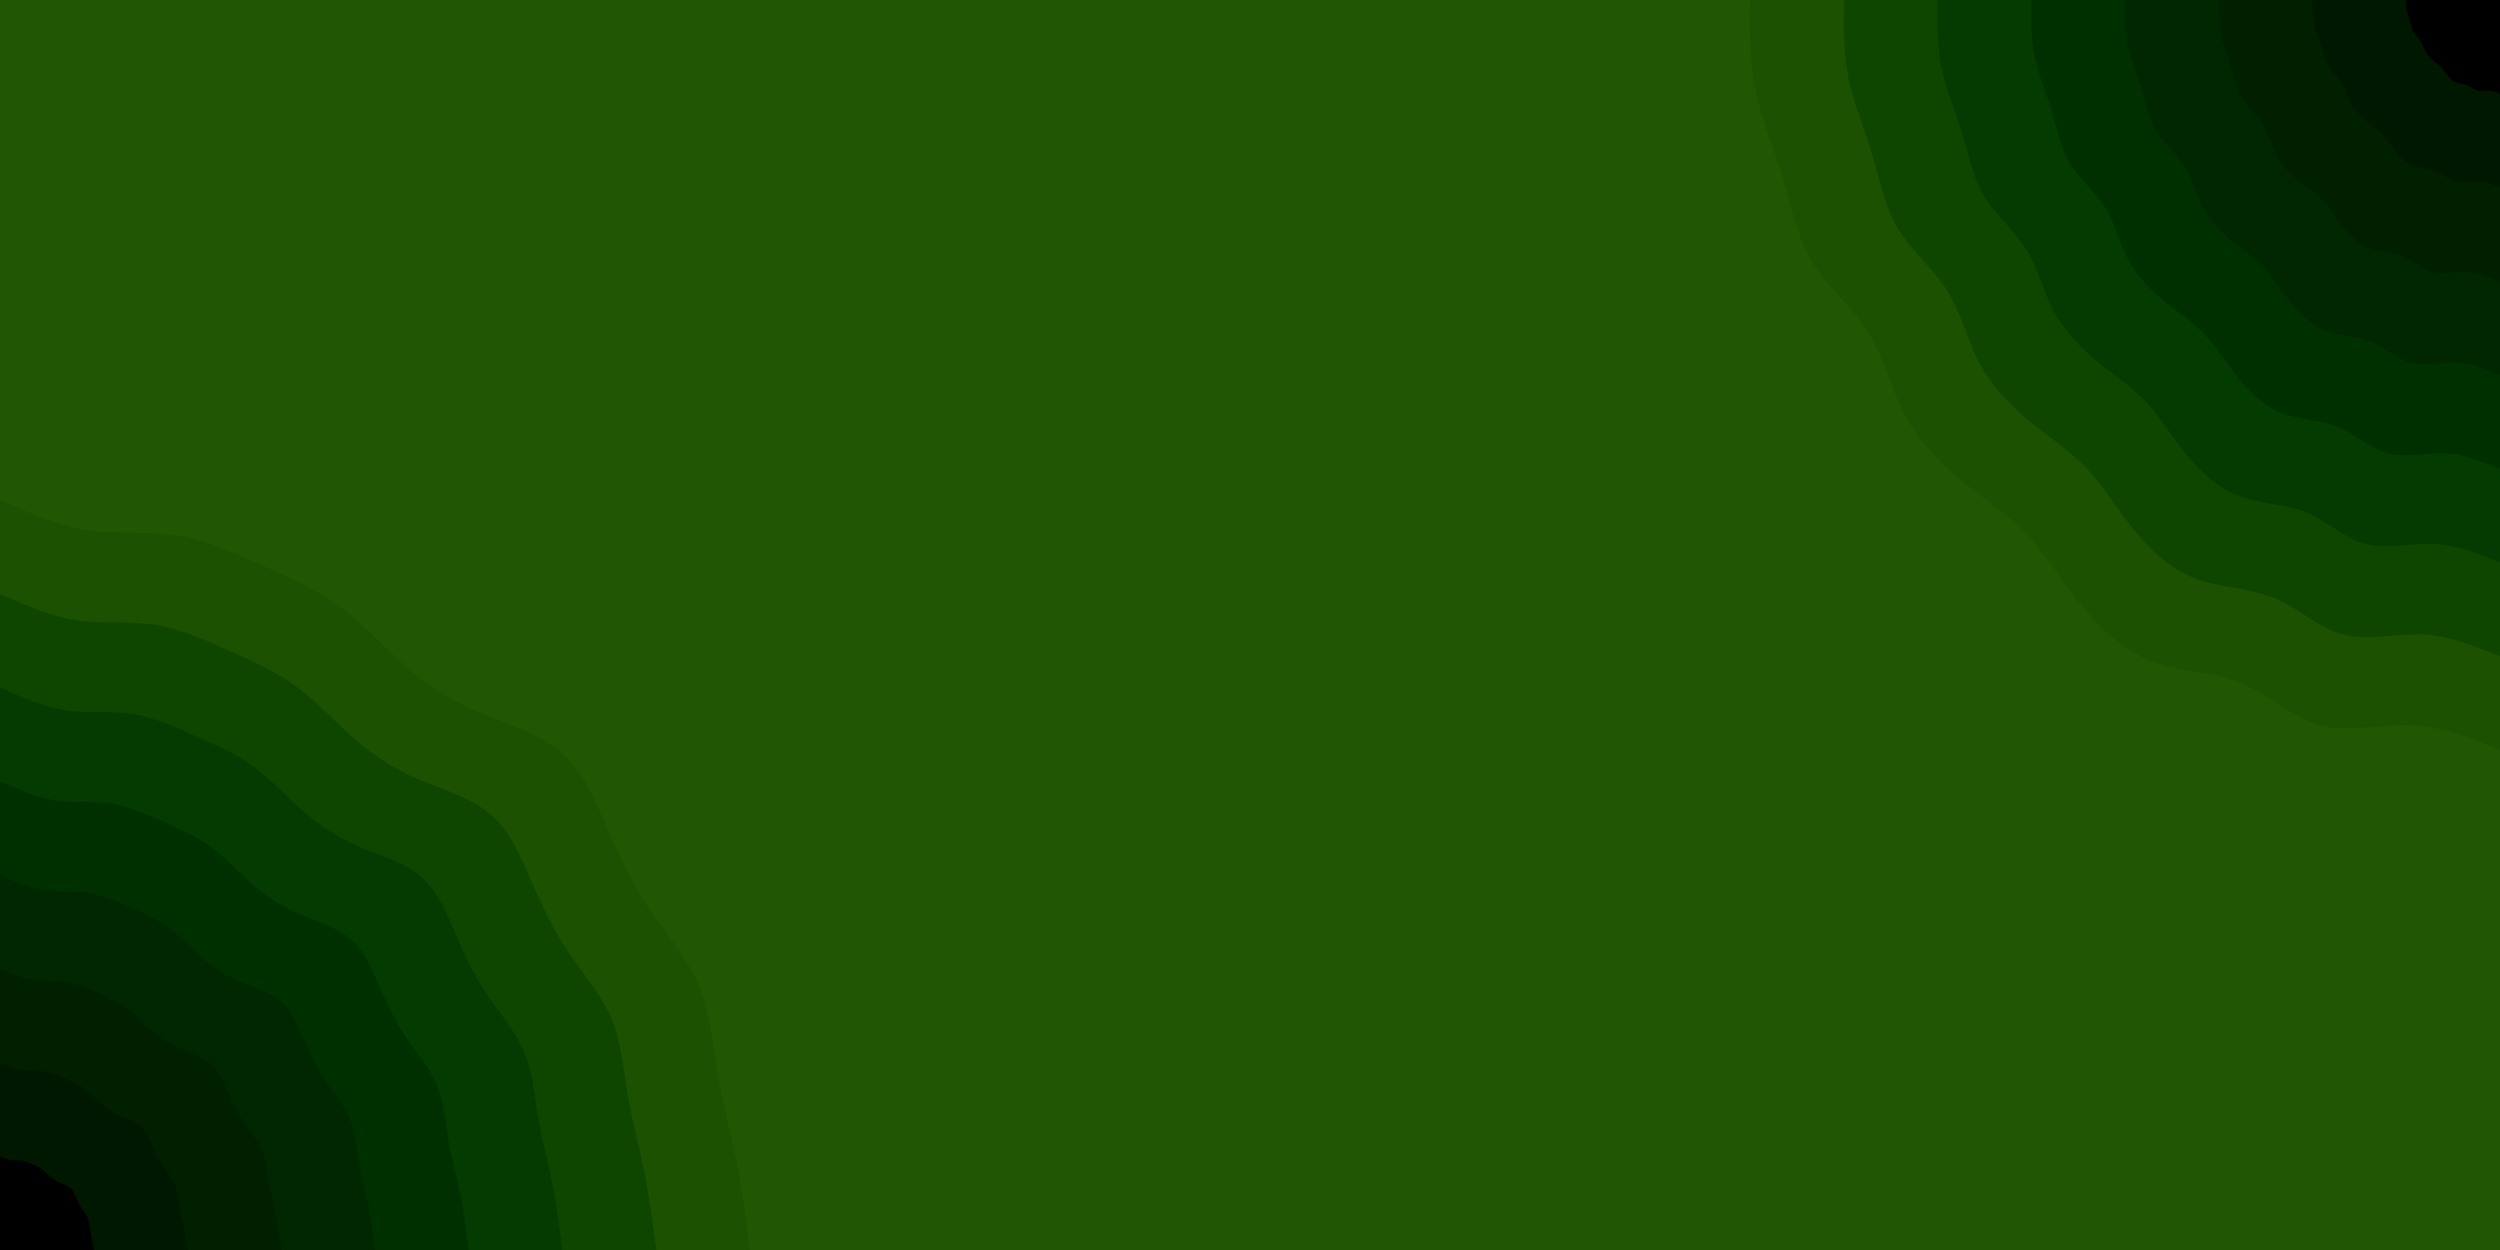<svg id="visual" viewBox="0 0 900 450" width="900" height="450" xmlns="http://www.w3.org/2000/svg" xmlns:xlink="http://www.w3.org/1999/xlink" version="1.1"><rect x="0" y="0" width="900" height="450" fill="#215602"></rect><defs><linearGradient id="grad1_0" x1="50%" y1="0%" x2="100%" y2="100%"><stop offset="10%" stop-color="#000000" stop-opacity="1"></stop><stop offset="90%" stop-color="#000000" stop-opacity="1"></stop></linearGradient></defs><defs><linearGradient id="grad1_1" x1="50%" y1="0%" x2="100%" y2="100%"><stop offset="10%" stop-color="#000000" stop-opacity="1"></stop><stop offset="90%" stop-color="#001c00" stop-opacity="1"></stop></linearGradient></defs><defs><linearGradient id="grad1_2" x1="50%" y1="0%" x2="100%" y2="100%"><stop offset="10%" stop-color="#002300" stop-opacity="1"></stop><stop offset="90%" stop-color="#001c00" stop-opacity="1"></stop></linearGradient></defs><defs><linearGradient id="grad1_3" x1="50%" y1="0%" x2="100%" y2="100%"><stop offset="10%" stop-color="#002300" stop-opacity="1"></stop><stop offset="90%" stop-color="#012b00" stop-opacity="1"></stop></linearGradient></defs><defs><linearGradient id="grad1_4" x1="50%" y1="0%" x2="100%" y2="100%"><stop offset="10%" stop-color="#013600" stop-opacity="1"></stop><stop offset="90%" stop-color="#012b00" stop-opacity="1"></stop></linearGradient></defs><defs><linearGradient id="grad1_5" x1="50%" y1="0%" x2="100%" y2="100%"><stop offset="10%" stop-color="#013600" stop-opacity="1"></stop><stop offset="90%" stop-color="#074000" stop-opacity="1"></stop></linearGradient></defs><defs><linearGradient id="grad1_6" x1="50%" y1="0%" x2="100%" y2="100%"><stop offset="10%" stop-color="#144b00" stop-opacity="1"></stop><stop offset="90%" stop-color="#074000" stop-opacity="1"></stop></linearGradient></defs><defs><linearGradient id="grad1_7" x1="50%" y1="0%" x2="100%" y2="100%"><stop offset="10%" stop-color="#144b00" stop-opacity="1"></stop><stop offset="90%" stop-color="#215602" stop-opacity="1"></stop></linearGradient></defs><defs><linearGradient id="grad2_0" x1="0%" y1="0%" x2="50%" y2="100%"><stop offset="10%" stop-color="#000000" stop-opacity="1"></stop><stop offset="90%" stop-color="#000000" stop-opacity="1"></stop></linearGradient></defs><defs><linearGradient id="grad2_1" x1="0%" y1="0%" x2="50%" y2="100%"><stop offset="10%" stop-color="#001c00" stop-opacity="1"></stop><stop offset="90%" stop-color="#000000" stop-opacity="1"></stop></linearGradient></defs><defs><linearGradient id="grad2_2" x1="0%" y1="0%" x2="50%" y2="100%"><stop offset="10%" stop-color="#001c00" stop-opacity="1"></stop><stop offset="90%" stop-color="#002300" stop-opacity="1"></stop></linearGradient></defs><defs><linearGradient id="grad2_3" x1="0%" y1="0%" x2="50%" y2="100%"><stop offset="10%" stop-color="#012b00" stop-opacity="1"></stop><stop offset="90%" stop-color="#002300" stop-opacity="1"></stop></linearGradient></defs><defs><linearGradient id="grad2_4" x1="0%" y1="0%" x2="50%" y2="100%"><stop offset="10%" stop-color="#012b00" stop-opacity="1"></stop><stop offset="90%" stop-color="#013600" stop-opacity="1"></stop></linearGradient></defs><defs><linearGradient id="grad2_5" x1="0%" y1="0%" x2="50%" y2="100%"><stop offset="10%" stop-color="#074000" stop-opacity="1"></stop><stop offset="90%" stop-color="#013600" stop-opacity="1"></stop></linearGradient></defs><defs><linearGradient id="grad2_6" x1="0%" y1="0%" x2="50%" y2="100%"><stop offset="10%" stop-color="#074000" stop-opacity="1"></stop><stop offset="90%" stop-color="#144b00" stop-opacity="1"></stop></linearGradient></defs><defs><linearGradient id="grad2_7" x1="0%" y1="0%" x2="50%" y2="100%"><stop offset="10%" stop-color="#215602" stop-opacity="1"></stop><stop offset="90%" stop-color="#144b00" stop-opacity="1"></stop></linearGradient></defs><g transform="translate(900, 0)"><path d="M0 270C-10.4 265.8 -20.7 261.6 -31.7 261.1C-42.7 260.6 -54.3 263.8 -64.4 261.2C-74.5 258.6 -83.1 250.1 -93.3 245.9C-103.4 241.8 -115 241.9 -125 238.2C-135 234.4 -143.5 226.7 -150.5 218.1C-157.6 209.5 -163.2 199.9 -170.4 192.4C-177.7 184.8 -186.5 179.2 -194.6 172.4C-202.7 165.6 -210 157.6 -214.8 148.3C-219.6 139 -221.9 128.4 -227.6 119.4C-233.2 110.5 -242.3 103.1 -247.8 94C-253.2 84.9 -255.1 74.1 -258.3 63.7C-261.4 53.2 -265.9 43.1 -268 32.5C-270.2 22 -270.1 11 -270 0L0 0Z" fill="#1b5100"></path><path d="M0 236.3C-9.1 232.6 -18.1 228.9 -27.7 228.4C-37.3 228 -47.5 230.8 -56.3 228.5C-65.2 226.2 -72.7 218.8 -81.6 215.2C-90.5 211.5 -100.6 211.7 -109.4 208.4C-118.2 205.1 -125.6 198.4 -131.7 190.8C-137.9 183.3 -142.8 174.9 -149.1 168.3C-155.5 161.7 -163.2 156.8 -170.3 150.9C-177.4 144.9 -183.8 137.9 -187.9 129.7C-192.1 121.6 -194.1 112.4 -199.1 104.5C-204.1 96.6 -212 90.2 -216.8 82.2C-221.6 74.3 -223.2 64.8 -226 55.7C-228.7 46.6 -232.6 37.7 -234.5 28.5C-236.4 19.2 -236.3 9.6 -236.2 0L0 0Z" fill="#0e4600"></path><path d="M0 202.5C-7.8 199.3 -15.5 196.2 -23.8 195.8C-32 195.4 -40.7 197.9 -48.3 195.9C-55.9 193.9 -62.4 187.5 -69.9 184.4C-77.5 181.3 -86.2 181.5 -93.8 178.6C-101.3 175.8 -107.6 170 -112.9 163.6C-118.2 157.1 -122.4 149.9 -127.8 144.3C-133.2 138.6 -139.9 134.4 -146 129.3C-152 124.2 -157.5 118.2 -161.1 111.2C-164.7 104.2 -166.4 96.3 -170.7 89.6C-174.9 82.8 -181.7 77.3 -185.8 70.5C-189.9 63.7 -191.3 55.6 -193.7 47.7C-196.1 39.9 -199.4 32.3 -201 24.4C-202.7 16.5 -202.6 8.2 -202.5 0L0 0Z" fill="#033b00"></path><path d="M0 168.8C-6.5 166.1 -13 163.5 -19.8 163.2C-26.7 162.9 -33.9 164.9 -40.2 163.2C-46.6 161.6 -52 156.3 -58.3 153.7C-64.6 151.1 -71.9 151.2 -78.1 148.9C-84.4 146.5 -89.7 141.7 -94.1 136.3C-98.5 130.9 -102 125 -106.5 120.2C-111 115.5 -116.6 112 -121.6 107.8C-126.7 103.5 -131.3 98.5 -134.2 92.7C-137.2 86.9 -138.7 80.3 -142.2 74.6C-145.8 69 -151.4 64.4 -154.9 58.7C-158.3 53.1 -159.4 46.3 -161.4 39.8C-163.4 33.3 -166.2 26.9 -167.5 20.3C-168.9 13.7 -168.8 6.9 -168.7 0L0 0Z" fill="#013000"></path><path d="M0 135C-5.2 132.9 -10.4 130.8 -15.9 130.5C-21.3 130.3 -27.1 131.9 -32.2 130.6C-37.2 129.3 -41.6 125 -46.6 123C-51.7 120.9 -57.5 121 -62.5 119.1C-67.5 117.2 -71.8 113.4 -75.3 109C-78.8 104.7 -81.6 100 -85.2 96.2C-88.8 92.4 -93.3 89.6 -97.3 86.2C-101.3 82.8 -105 78.8 -107.4 74.1C-109.8 69.5 -110.9 64.2 -113.8 59.7C-116.6 55.2 -121.2 51.5 -123.9 47C-126.6 42.4 -127.6 37.1 -129.1 31.8C-130.7 26.6 -132.9 21.5 -134 16.3C-135.1 11 -135.1 5.5 -135 0L0 0Z" fill="#002700"></path><path d="M0 101.3C-3.9 99.7 -7.8 98.1 -11.9 97.9C-16 97.7 -20.3 98.9 -24.1 97.9C-27.9 97 -31.2 93.8 -35 92.2C-38.8 90.7 -43.1 90.7 -46.9 89.3C-50.6 87.9 -53.8 85 -56.5 81.8C-59.1 78.5 -61.2 75 -63.9 72.1C-66.6 69.3 -69.9 67.2 -73 64.7C-76 62.1 -78.8 59.1 -80.5 55.6C-82.3 52.1 -83.2 48.2 -85.3 44.8C-87.5 41.4 -90.9 38.6 -92.9 35.2C-95 31.8 -95.7 27.8 -96.9 23.9C-98 20 -99.7 16.2 -100.5 12.2C-101.3 8.2 -101.3 4.1 -101.2 0L0 0Z" fill="#002000"></path><path d="M0 67.5C-2.6 66.4 -5.2 65.4 -7.9 65.3C-10.7 65.1 -13.6 66 -16.1 65.3C-18.6 64.6 -20.8 62.5 -23.3 61.5C-25.8 60.4 -28.7 60.5 -31.3 59.5C-33.8 58.6 -35.9 56.7 -37.6 54.5C-39.4 52.4 -40.8 50 -42.6 48.1C-44.4 46.2 -46.6 44.8 -48.7 43.1C-50.7 41.4 -52.5 39.4 -53.7 37.1C-54.9 34.7 -55.5 32.1 -56.9 29.9C-58.3 27.6 -60.6 25.8 -61.9 23.5C-63.3 21.2 -63.8 18.5 -64.6 15.9C-65.4 13.3 -66.5 10.8 -67 8.1C-67.6 5.5 -67.5 2.7 -67.5 0L0 0Z" fill="#001800"></path><path d="M0 33.8C-1.3 33.2 -2.6 32.7 -4 32.6C-5.3 32.6 -6.8 33 -8 32.6C-9.3 32.3 -10.4 31.3 -11.7 30.7C-12.9 30.2 -14.4 30.2 -15.6 29.8C-16.9 29.3 -17.9 28.3 -18.8 27.3C-19.7 26.2 -20.4 25 -21.3 24C-22.2 23.1 -23.3 22.4 -24.3 21.6C-25.3 20.7 -26.3 19.7 -26.8 18.5C-27.4 17.4 -27.7 16.1 -28.4 14.9C-29.2 13.8 -30.3 12.9 -31 11.7C-31.7 10.6 -31.9 9.3 -32.3 8C-32.7 6.7 -33.2 5.4 -33.5 4.1C-33.8 2.7 -33.8 1.4 -33.7 0L0 0Z" fill="#000000"></path></g><g transform="translate(0, 450)"><path d="M0 -270C10.4 -265.4 20.8 -260.7 31.5 -259.1C42.1 -257.5 53 -258.9 63.4 -257.3C73.8 -255.7 83.8 -251.2 93.6 -246.8C103.5 -242.5 113.2 -238.2 121.8 -232C130.3 -225.8 137.6 -217.6 145.4 -210.7C153.2 -203.8 161.6 -198.3 171.7 -193.9C181.9 -189.4 193.9 -186.1 202.1 -179C210.3 -172 214.5 -161.2 218.9 -151.1C223.3 -141 227.7 -131.6 233.8 -122.7C239.8 -113.7 247.3 -105.2 251.5 -95.4C255.7 -85.5 256.5 -74.4 258.3 -63.7C260.1 -53 262.9 -42.7 265.1 -32.2C267.2 -21.7 268.6 -10.8 270 0L0 0Z" fill="#1b5100"></path><path d="M0 -236.2C9.1 -232.2 18.2 -228.1 27.5 -226.7C36.8 -225.3 46.4 -226.5 55.5 -225.1C64.6 -223.8 73.3 -219.8 81.9 -216C90.5 -212.2 99.1 -208.4 106.5 -203C114 -197.5 120.4 -190.4 127.2 -184.3C134.1 -178.3 141.4 -173.5 150.3 -169.6C159.2 -165.8 169.7 -162.8 176.8 -156.7C184 -150.5 187.7 -141 191.5 -132.2C195.4 -123.4 199.3 -115.2 204.5 -107.4C209.8 -99.5 216.4 -92.1 220.1 -83.5C223.7 -74.9 224.4 -65.1 226 -55.7C227.6 -46.3 230.1 -37.4 231.9 -28.2C233.8 -18.9 235 -9.5 236.3 0L0 0Z" fill="#0e4600"></path><path d="M0 -202.5C7.8 -199 15.6 -195.5 23.6 -194.3C31.6 -193.1 39.8 -194.1 47.6 -193C55.4 -191.8 62.8 -188.4 70.2 -185.1C77.6 -181.8 84.9 -178.7 91.3 -174C97.7 -169.3 103.2 -163.2 109.1 -158C114.9 -152.9 121.2 -148.7 128.8 -145.4C136.4 -142.1 145.5 -139.6 151.6 -134.3C157.7 -129 160.9 -120.9 164.2 -113.3C167.5 -105.8 170.8 -98.7 175.3 -92C179.8 -85.3 185.5 -78.9 188.6 -71.5C191.8 -64.2 192.3 -55.8 193.7 -47.7C195.1 -39.7 197.2 -32 198.8 -24.1C200.4 -16.2 201.4 -8.1 202.5 0L0 0Z" fill="#033b00"></path><path d="M0 -168.7C6.5 -165.9 13 -163 19.7 -161.9C26.3 -160.9 33.1 -161.8 39.6 -160.8C46.1 -159.8 52.4 -157 58.5 -154.3C64.7 -151.5 70.8 -148.9 76.1 -145C81.4 -141.1 86 -136 90.9 -131.7C95.8 -127.4 101 -123.9 107.3 -121.2C113.7 -118.4 121.2 -116.3 126.3 -111.9C131.4 -107.5 134.1 -100.7 136.8 -94.4C139.6 -88.1 142.3 -82.3 146.1 -76.7C149.9 -71.1 154.6 -65.8 157.2 -59.6C159.8 -53.5 160.3 -46.5 161.4 -39.8C162.5 -33.1 164.3 -26.7 165.7 -20.1C167 -13.5 167.9 -6.8 168.8 0L0 0Z" fill="#013000"></path><path d="M0 -135C5.2 -132.7 10.4 -130.4 15.7 -129.5C21.1 -128.7 26.5 -129.4 31.7 -128.6C36.9 -127.9 41.9 -125.6 46.8 -123.4C51.7 -121.2 56.6 -119.1 60.9 -116C65.1 -112.9 68.8 -108.8 72.7 -105.3C76.6 -101.9 80.8 -99.1 85.9 -96.9C91 -94.7 97 -93.1 101 -89.5C105.1 -86 107.3 -80.6 109.5 -75.6C111.6 -70.5 113.9 -65.8 116.9 -61.3C119.9 -56.9 123.7 -52.6 125.8 -47.7C127.8 -42.8 128.2 -37.2 129.1 -31.8C130 -26.5 131.5 -21.4 132.5 -16.1C133.6 -10.8 134.3 -5.4 135 0L0 0Z" fill="#002700"></path><path d="M0 -101.2C3.9 -99.5 7.8 -97.8 11.8 -97.2C15.8 -96.6 19.9 -97.1 23.8 -96.5C27.7 -95.9 31.4 -94.2 35.1 -92.6C38.8 -90.9 42.5 -89.3 45.7 -87C48.9 -84.7 51.6 -81.6 54.5 -79C57.5 -76.4 60.6 -74.4 64.4 -72.7C68.2 -71 72.7 -69.8 75.8 -67.1C78.8 -64.5 80.5 -60.4 82.1 -56.7C83.7 -52.9 85.4 -49.4 87.7 -46C89.9 -42.7 92.8 -39.5 94.3 -35.8C95.9 -32.1 96.2 -27.9 96.9 -23.9C97.5 -19.9 98.6 -16 99.4 -12.1C100.2 -8.1 100.7 -4.1 101.3 0L0 0Z" fill="#002000"></path><path d="M0 -67.5C2.6 -66.3 5.2 -65.2 7.9 -64.8C10.5 -64.4 13.3 -64.7 15.9 -64.3C18.5 -63.9 20.9 -62.8 23.4 -61.7C25.9 -60.6 28.3 -59.6 30.4 -58C32.6 -56.4 34.4 -54.4 36.4 -52.7C38.3 -51 40.4 -49.6 42.9 -48.5C45.5 -47.4 48.5 -46.5 50.5 -44.8C52.6 -43 53.6 -40.3 54.7 -37.8C55.8 -35.3 56.9 -32.9 58.4 -30.7C59.9 -28.4 61.8 -26.3 62.9 -23.8C63.9 -21.4 64.1 -18.6 64.6 -15.9C65 -13.2 65.7 -10.7 66.3 -8C66.8 -5.4 67.1 -2.7 67.5 0L0 0Z" fill="#001800"></path><path d="M0 -33.7C1.3 -33.2 2.6 -32.6 3.9 -32.4C5.3 -32.2 6.6 -32.4 7.9 -32.2C9.2 -32 10.5 -31.4 11.7 -30.9C12.9 -30.3 14.2 -29.8 15.2 -29C16.3 -28.2 17.2 -27.2 18.2 -26.3C19.2 -25.5 20.2 -24.8 21.5 -24.2C22.7 -23.7 24.2 -23.3 25.3 -22.4C26.3 -21.5 26.8 -20.1 27.4 -18.9C27.9 -17.6 28.5 -16.5 29.2 -15.3C30 -14.2 30.9 -13.2 31.4 -11.9C32 -10.7 32.1 -9.3 32.3 -8C32.5 -6.6 32.9 -5.3 33.1 -4C33.4 -2.7 33.6 -1.4 33.8 0L0 0Z" fill="#000000"></path></g></svg>